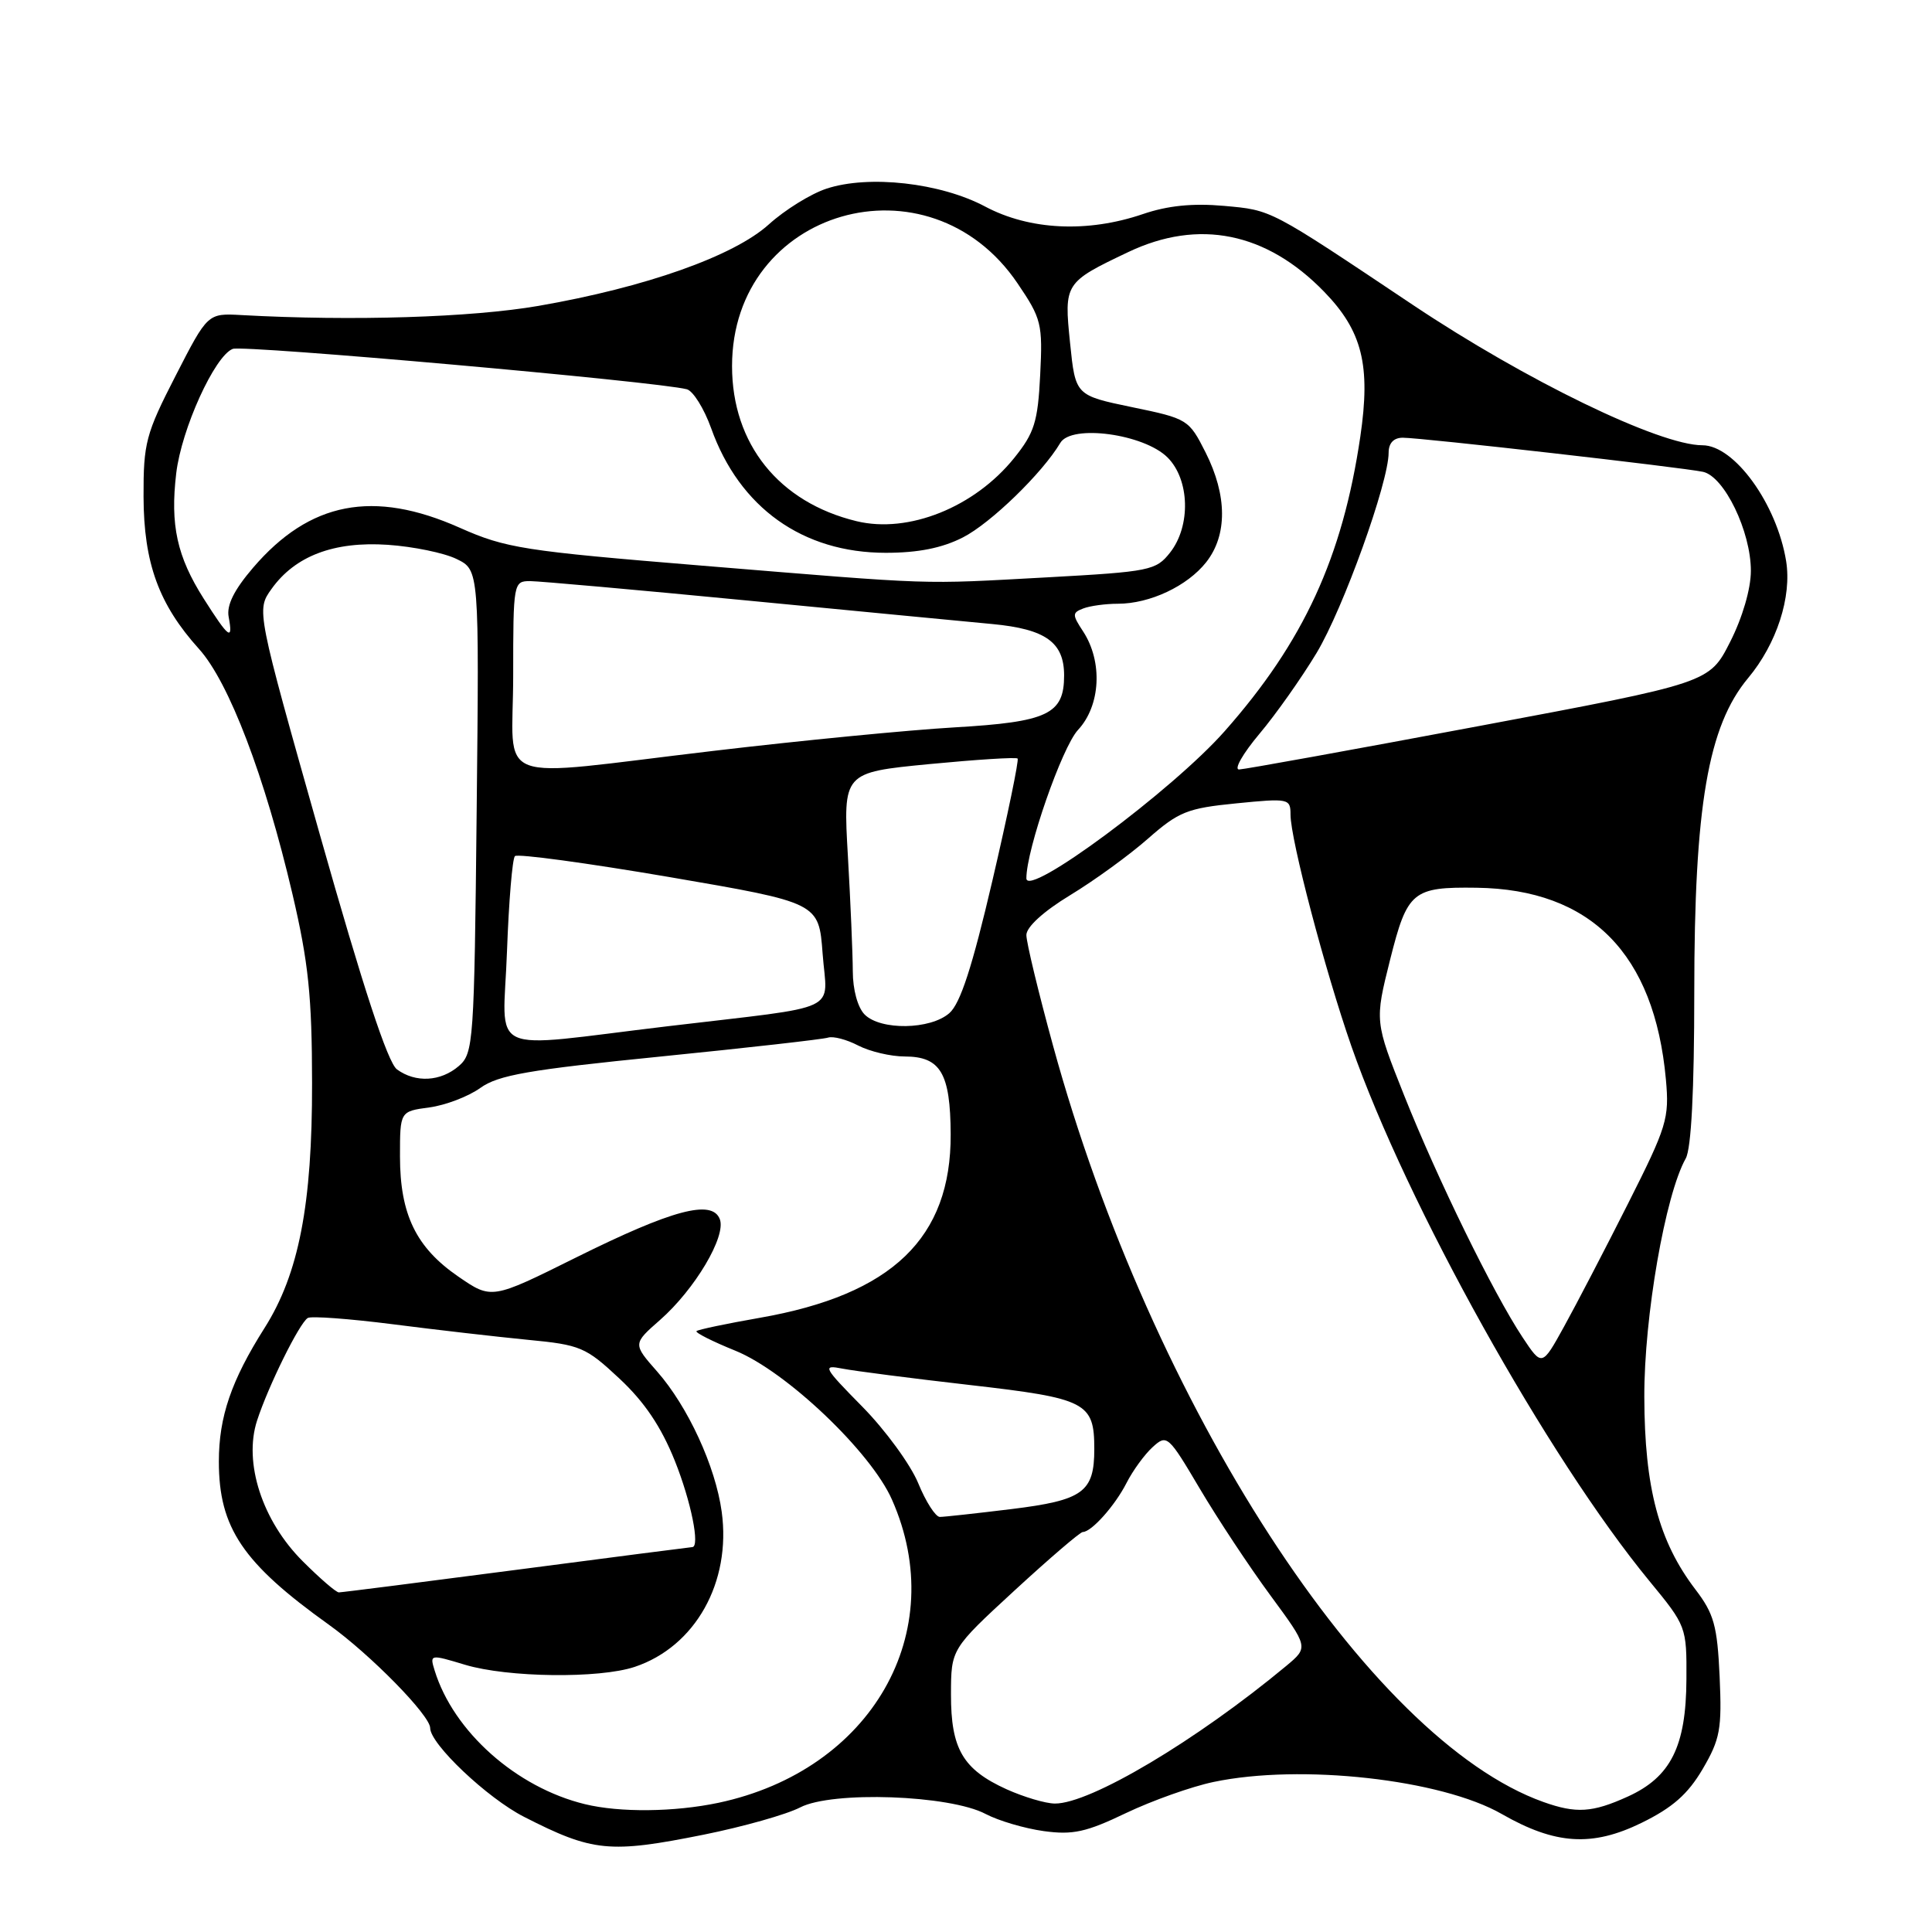 <?xml version="1.0" encoding="UTF-8" standalone="no"?>
<!DOCTYPE svg PUBLIC "-//W3C//DTD SVG 1.1//EN" "http://www.w3.org/Graphics/SVG/1.1/DTD/svg11.dtd" >
<svg xmlns="http://www.w3.org/2000/svg" xmlns:xlink="http://www.w3.org/1999/xlink" version="1.1" viewBox="0 0 256 256">
 <g >
 <path fill="currentColor"
d=" M 93.26 243.10 C 98.47 242.05 104.21 240.43 106.03 239.49 C 110.27 237.29 125.84 237.84 130.60 240.36 C 132.31 241.26 135.77 242.28 138.30 242.63 C 142.15 243.16 143.93 242.77 149.20 240.24 C 152.66 238.59 157.88 236.73 160.80 236.12 C 172.34 233.69 190.97 235.76 199.00 240.37 C 206.09 244.43 210.96 244.74 217.51 241.54 C 221.63 239.52 223.65 237.74 225.61 234.41 C 227.93 230.44 228.17 229.12 227.86 222.15 C 227.55 215.41 227.11 213.83 224.65 210.61 C 219.80 204.25 217.91 197.15 217.88 185.09 C 217.85 174.47 220.66 158.31 223.37 153.50 C 224.10 152.20 224.50 144.49 224.50 131.50 C 224.50 106.81 226.32 96.21 231.64 89.84 C 235.42 85.31 237.44 79.09 236.67 74.34 C 235.44 66.78 229.82 59.00 225.58 59.00 C 219.89 59.00 202.18 50.41 187.18 40.38 C 168.10 27.62 168.57 27.86 162.20 27.28 C 158.04 26.91 154.74 27.24 151.43 28.37 C 144.09 30.87 136.43 30.50 130.54 27.37 C 124.63 24.22 115.11 23.15 109.51 25.00 C 107.44 25.68 104.00 27.81 101.88 29.73 C 97.22 33.94 85.54 38.07 71.36 40.53 C 62.44 42.07 46.72 42.56 32.01 41.75 C 27.52 41.50 27.52 41.50 23.26 49.81 C 19.32 57.48 19.00 58.70 19.02 65.81 C 19.05 74.62 21.04 80.08 26.36 85.98 C 30.34 90.38 35.10 102.88 38.76 118.50 C 40.87 127.52 41.34 132.02 41.35 143.50 C 41.38 159.62 39.59 168.81 35.05 175.97 C 30.65 182.92 29.00 187.73 29.00 193.66 C 29.00 202.44 32.16 207.12 43.60 215.30 C 49.07 219.22 57.00 227.30 57.00 228.97 C 57.00 231.09 64.57 238.26 69.44 240.74 C 78.55 245.39 80.76 245.61 93.26 243.10 Z  M 77.50 239.06 C 68.41 236.85 60.08 229.44 57.59 221.34 C 56.93 219.20 56.98 219.19 61.62 220.59 C 67.27 222.29 79.39 222.44 84.10 220.87 C 92.13 218.19 96.91 209.67 95.63 200.32 C 94.81 194.31 91.16 186.39 87.08 181.74 C 83.85 178.07 83.85 178.07 87.46 174.90 C 92.08 170.84 96.25 163.81 95.38 161.55 C 94.36 158.88 89.08 160.29 76.32 166.63 C 65.14 172.19 65.14 172.19 60.71 169.14 C 55.13 165.30 53.00 160.91 53.00 153.23 C 53.00 147.26 53.00 147.26 56.89 146.74 C 59.03 146.45 62.07 145.29 63.64 144.16 C 66.02 142.45 70.04 141.75 87.50 140.00 C 99.05 138.84 109.05 137.71 109.72 137.49 C 110.39 137.27 112.19 137.74 113.72 138.54 C 115.25 139.33 118.03 139.99 119.89 139.99 C 124.63 140.00 125.93 142.20 125.97 150.29 C 126.03 164.04 118.22 171.55 100.66 174.62 C 96.26 175.39 92.49 176.18 92.29 176.38 C 92.09 176.58 94.41 177.75 97.45 178.98 C 104.17 181.71 115.40 192.38 118.19 198.71 C 125.97 216.27 115.49 234.57 95.20 238.88 C 89.36 240.11 82.13 240.19 77.50 239.06 Z  M 204.50 238.77 C 181.31 230.49 152.58 186.18 139.54 138.58 C 137.59 131.47 136.00 124.87 136.00 123.90 C 136.00 122.83 138.27 120.76 141.81 118.61 C 145.01 116.67 149.65 113.30 152.12 111.12 C 156.19 107.55 157.33 107.09 163.81 106.45 C 170.76 105.76 171.00 105.81 171.00 107.94 C 171.00 111.24 175.57 128.60 179.07 138.64 C 186.39 159.58 205.07 193.10 218.56 209.50 C 223.45 215.44 223.50 215.57 223.46 222.50 C 223.42 231.41 221.39 235.47 215.68 238.06 C 210.99 240.19 208.85 240.32 204.50 238.77 Z  M 133.38 237.09 C 127.59 234.46 126.00 231.75 126.01 224.53 C 126.02 218.50 126.02 218.50 134.43 210.75 C 139.06 206.49 143.13 203.00 143.47 203.00 C 144.62 203.00 147.74 199.51 149.27 196.50 C 150.11 194.85 151.67 192.71 152.74 191.74 C 154.62 190.03 154.80 190.19 158.97 197.24 C 161.33 201.23 165.54 207.60 168.33 211.39 C 173.39 218.27 173.39 218.27 170.45 220.73 C 158.54 230.63 144.44 239.02 139.77 238.98 C 138.52 238.97 135.65 238.11 133.38 237.09 Z  M 40.11 206.87 C 34.75 201.52 32.25 193.82 34.06 188.24 C 35.54 183.68 39.66 175.33 40.78 174.64 C 41.22 174.36 46.30 174.74 52.05 175.47 C 57.80 176.21 65.84 177.13 69.92 177.53 C 76.92 178.20 77.61 178.49 82.09 182.68 C 85.41 185.78 87.61 189.06 89.42 193.57 C 91.58 198.97 92.79 205.00 91.72 205.00 C 91.56 205.00 81.11 206.35 68.50 208.00 C 55.89 209.65 45.26 211.00 44.90 211.00 C 44.53 211.00 42.38 209.14 40.11 206.87 Z  M 121.66 196.51 C 120.64 194.05 117.32 189.50 114.28 186.41 C 109.08 181.13 108.92 180.82 111.62 181.35 C 113.21 181.66 120.80 182.64 128.50 183.52 C 143.96 185.29 145.00 185.82 145.00 192.00 C 145.00 197.72 143.52 198.79 134.03 199.96 C 129.37 200.53 125.09 201.00 124.53 201.00 C 123.96 200.99 122.67 198.98 121.66 196.51 Z  M 201.74 177.19 C 197.86 171.33 190.48 156.25 186.07 145.18 C 182.15 135.33 182.15 135.33 184.20 127.15 C 186.48 118.09 187.17 117.51 195.66 117.63 C 210.80 117.84 219.22 126.37 220.74 143.03 C 221.21 148.20 220.88 149.26 215.70 159.53 C 212.66 165.56 208.85 172.88 207.24 175.79 C 204.32 181.08 204.32 181.08 201.74 177.19 Z  M 52.60 141.70 C 51.38 140.81 48.12 130.87 42.39 110.62 C 33.97 80.85 33.97 80.85 35.97 78.05 C 39.09 73.67 44.23 71.71 51.38 72.19 C 54.75 72.42 58.85 73.26 60.50 74.07 C 63.50 75.53 63.50 75.53 63.16 107.52 C 62.84 138.15 62.74 139.57 60.80 141.25 C 58.40 143.32 55.07 143.51 52.60 141.70 Z  M 67.18 126.03 C 67.42 119.45 67.89 113.78 68.23 113.44 C 68.57 113.10 77.77 114.35 88.67 116.21 C 108.50 119.61 108.50 119.61 109.00 126.35 C 109.59 134.31 111.99 133.18 88.50 135.98 C 63.94 138.90 66.68 140.18 67.18 126.03 Z  M 114.57 134.43 C 113.65 133.50 113.00 131.14 113.00 128.68 C 112.99 126.38 112.70 119.52 112.35 113.43 C 111.71 102.36 111.71 102.36 123.10 101.25 C 129.36 100.65 134.64 100.31 134.84 100.51 C 135.03 100.70 133.53 107.98 131.50 116.68 C 128.83 128.12 127.25 132.98 125.79 134.25 C 123.27 136.45 116.69 136.55 114.57 134.43 Z  M 136.00 116.38 C 136.00 112.57 140.72 99.01 142.84 96.72 C 145.84 93.50 146.14 87.68 143.52 83.67 C 142.06 81.45 142.06 81.19 143.55 80.62 C 144.44 80.28 146.49 80.00 148.11 80.00 C 152.37 80.00 157.33 77.66 159.83 74.49 C 162.65 70.90 162.62 65.66 159.75 59.96 C 157.54 55.58 157.37 55.47 150.00 53.95 C 142.50 52.39 142.50 52.39 141.79 45.45 C 140.98 37.54 141.05 37.42 149.50 33.40 C 158.83 28.96 167.80 30.77 175.45 38.65 C 180.51 43.86 181.64 48.39 180.25 57.85 C 177.89 73.86 172.74 85.05 162.28 96.88 C 155.38 104.70 136.00 119.08 136.00 116.38 Z  M 68.00 89.50 C 68.00 77.20 68.04 77.00 70.25 77.00 C 71.49 77.01 84.42 78.16 99.00 79.57 C 113.58 80.98 128.20 82.38 131.50 82.69 C 138.56 83.36 141.00 85.11 141.00 89.50 C 141.00 94.64 138.84 95.66 126.50 96.38 C 120.45 96.73 106.05 98.13 94.50 99.50 C 64.59 103.02 68.00 104.31 68.00 89.50 Z  M 166.87 97.25 C 169.07 94.64 172.48 89.80 174.46 86.51 C 177.99 80.64 184.00 63.92 184.00 59.99 C 184.00 58.71 184.67 58.00 185.88 58.00 C 188.38 58.00 222.90 61.93 225.66 62.52 C 228.48 63.14 232.00 70.41 232.00 75.64 C 232.00 78.02 230.89 81.83 229.25 85.06 C 226.50 90.48 226.50 90.48 196.00 96.20 C 179.22 99.35 164.91 101.94 164.19 101.96 C 163.47 101.98 164.68 99.86 166.87 97.25 Z  M 26.99 79.32 C 23.45 73.74 22.54 69.57 23.35 62.72 C 24.04 56.85 28.45 47.15 30.84 46.23 C 32.28 45.68 87.14 50.56 91.01 51.58 C 91.84 51.80 93.29 54.13 94.23 56.74 C 97.99 67.28 106.37 73.25 117.37 73.25 C 121.66 73.25 124.83 72.62 127.59 71.21 C 131.28 69.33 138.13 62.68 140.50 58.68 C 141.98 56.19 151.59 57.50 154.71 60.62 C 157.65 63.56 157.81 69.70 155.04 73.22 C 153.17 75.59 152.39 75.75 138.79 76.50 C 121.63 77.43 124.44 77.53 93.00 74.95 C 69.36 73.01 67.02 72.64 60.92 69.93 C 49.48 64.84 41.04 66.47 33.54 75.22 C 31.02 78.16 30.00 80.20 30.30 81.75 C 30.91 85.01 30.32 84.57 26.99 79.32 Z  M 113.50 69.06 C 103.21 66.57 97.00 58.83 97.00 48.51 C 97.00 27.70 123.07 20.16 134.84 37.56 C 138.00 42.22 138.17 42.91 137.83 49.68 C 137.52 55.91 137.06 57.36 134.39 60.68 C 129.14 67.21 120.38 70.73 113.50 69.06 Z "/>
</g>
</svg>